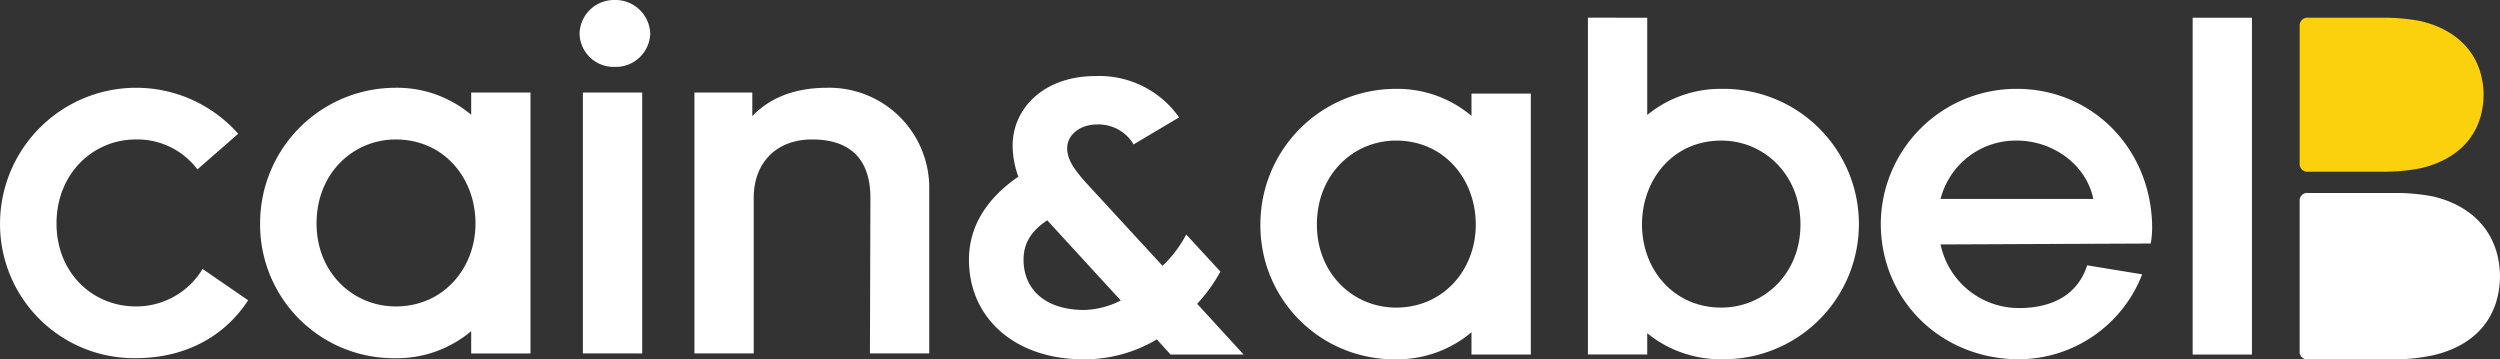 <svg data-v-4c754b49="" id="mobile" xmlns="http://www.w3.org/2000/svg" width="339.352" height="48.771" viewBox="0 0 339.352 48.771"><rect x="0" y="0" width="339.352" height="48.771" fill="#333333" stroke="none"/><g data-v-4c754b49="" id="cainabel_logo_white_single" transform="translate(-282.924 -744.5)"><g data-v-4c754b49="" id="Group_384" data-name="Group 384" transform="translate(282.924 744.5)"><path data-v-4c754b49="" id="Path_323" data-name="Path 323" d="M77.7,245.474a18.48,18.48,0,0,1,32.329-12.108l-5.536,4.832a10.2,10.2,0,0,0-8.376-4.059c-5.793,0-10.749,4.634-10.749,11.4S90.319,256.8,96.113,256.8a10.478,10.478,0,0,0,9.079-5.085l6.185,4.252c-2.964,4.569-8.113,7.855-15.265,7.855A18.2,18.2,0,0,1,77.7,245.474Z" transform="translate(-77.696 -215.207)" fill="#fff"></path> <path data-v-4c754b49="" id="Path_324" data-name="Path 324" d="M102.624,227.122a15.615,15.615,0,0,1,10.3,3.667v-3.023h8.049v35.416h-8.049v-3.028a15.591,15.591,0,0,1-10.3,3.673,18.141,18.141,0,0,1-18.352-18.352A18.385,18.385,0,0,1,102.624,227.122Zm-10.69,18.417c0,6.7,4.961,11.265,10.755,11.265,6.438,0,10.819-5.149,10.819-11.265,0-6.186-4.312-11.4-10.819-11.4C96.9,234.14,91.934,238.709,91.934,245.539Z" transform="translate(-48.964 -215.207)" fill="#fff"></path> <path data-v-4c754b49="" id="Path_325" data-name="Path 325" d="M92.348,229.472a4.677,4.677,0,0,1,4.768-4.569,4.729,4.729,0,0,1,4.827,4.569,4.678,4.678,0,0,1-4.827,4.51A4.625,4.625,0,0,1,92.348,229.472Zm.451,7.99h8.049v35.416H92.8Z" transform="translate(-13.677 -224.903)" fill="#fff"></path> <path data-v-4c754b49="" id="Path_326" data-name="Path 326" d="M103.107,227.766v3.216c1.933-2.056,5.09-3.861,10.175-3.861a13.581,13.581,0,0,1,13.842,13.842v22.218h-8.049l.064-21.123c0-5.02-2.513-7.92-7.92-7.92-4.9,0-7.92,3.216-7.92,7.92v21.123H95.252V227.766Z" transform="translate(-0.989 -215.207)" fill="#fff"></path></g> <g data-v-4c754b49="" id="Group_381" data-name="Group 381" transform="translate(414.452 746.907)"><path data-v-4c754b49="" id="Path_327" data-name="Path 327" d="M68.787,261.8c0-4.44,2.32-8.242,6.7-11.265a12.716,12.716,0,0,1-.773-4.188c0-5.214,4.376-9.466,11.206-9.466a13.245,13.245,0,0,1,11.394,5.605l-6.18,3.667a5.536,5.536,0,0,0-4.961-2.706c-2.314,0-4.054,1.417-4.054,3.222,0,1.546.966,2.9,2.513,4.639l10.433,11.329a16.586,16.586,0,0,0,3.216-4.247l4.639,5.026a21.813,21.813,0,0,1-3.157,4.376l6.309,6.889H96.154l-1.863-2.062a19.139,19.139,0,0,1-9.982,2.706C75.166,275.324,68.787,269.853,68.787,261.8Zm20.607,5.541-9.982-10.884c-2.443,1.611-3.216,3.415-3.216,5.342,0,3.995,2.894,6.83,8.242,6.83A11.572,11.572,0,0,0,89.394,267.34Z" transform="translate(-68.787 -228.96)" fill="#fff"></path> <path data-v-4c754b49="" id="Path_328" data-name="Path 328" d="M94.507,237.2a15.6,15.6,0,0,1,10.3,3.667v-3.023h8.054v35.416h-8.054v-3.023a15.6,15.6,0,0,1-10.3,3.667,18.145,18.145,0,0,1-18.352-18.352A18.385,18.385,0,0,1,94.507,237.2ZM83.822,255.621c0,6.7,4.956,11.27,10.749,11.27,6.443,0,10.819-5.154,10.819-11.27,0-6.18-4.312-11.4-10.819-11.4C88.778,244.222,83.822,248.8,83.822,255.621Z" transform="translate(-36.594 -227.545)" fill="#fff"></path> <path data-v-4c754b49="" id="Path_329" data-name="Path 329" d="M92.484,235.405v13.2a15.7,15.7,0,0,1,10.11-3.544,18.352,18.352,0,1,1,0,36.7,15.72,15.72,0,0,1-10.11-3.538v2.894H84.435v-45.72Zm20.8,28.076c0-6.824-4.961-11.4-10.755-11.4-6.5,0-10.755,5.219-10.755,11.4,0,6.116,4.317,11.27,10.755,11.27C108.323,274.751,113.284,270.177,113.284,263.481Z" transform="translate(-0.416 -235.405)" fill="#fff"></path> <path data-v-4c754b49="" id="Path_330" data-name="Path 330" d="M91.839,255.492A18.4,18.4,0,0,1,110.32,237.2c10.3,0,18.352,8.242,18.352,18.932a12.287,12.287,0,0,1-.193,2.062l-28.527.124a10.853,10.853,0,0,0,10.69,8.634c4.381,0,7.92-1.74,9.208-5.8l7.469,1.224a18.026,18.026,0,0,1-16.677,11.528C99.952,273.909,91.839,265.8,91.839,255.492Zm28.849-3.35c-.966-4.7-5.536-7.92-10.368-7.92a10.534,10.534,0,0,0-10.368,7.92Z" transform="translate(31.934 -227.545)" fill="#fff"></path> <path data-v-4c754b49="" id="Path_331" data-name="Path 331" d="M99.723,235.405h8.049v45.72H99.723Z" transform="translate(66.382 -235.405)" fill="#fff"></path></g> <g data-v-4c754b49="" id="Group_382" data-name="Group 382" transform="translate(595.082 746.907)"><path data-v-4c754b49="" id="Path_40" data-name="Path 40" d="M-743.872,1603.75c-.058,5.619-3.343,9.369-8.945,10.711a24.633,24.633,0,0,1-5.616.577h-11.509a1.019,1.019,0,0,1-1.123-1.124v-20.33a1.019,1.019,0,0,1,1.123-1.123H-758.1a26.749,26.749,0,0,1,5.1.468c5.613,1.294,9.068,5.2,9.126,10.82" transform="translate(771.066 -1568.674)" fill="#fff"></path> <path data-v-4c754b49="" id="Path_41" data-name="Path 41" d="M-769.888,1556.279a1.059,1.059,0,0,1-1.178-1.158v-18.589a1.059,1.059,0,0,1,1.178-1.158H-759.6a25.833,25.833,0,0,1,4.84.436c5.327,1.206,8.605,4.776,8.66,10.016-.055,5.239-3.234,8.727-8.549,9.979a26.66,26.66,0,0,1-5.222.473Z" transform="translate(771.066 -1535.375)" fill="#fbd10e"></path></g></g></svg>
